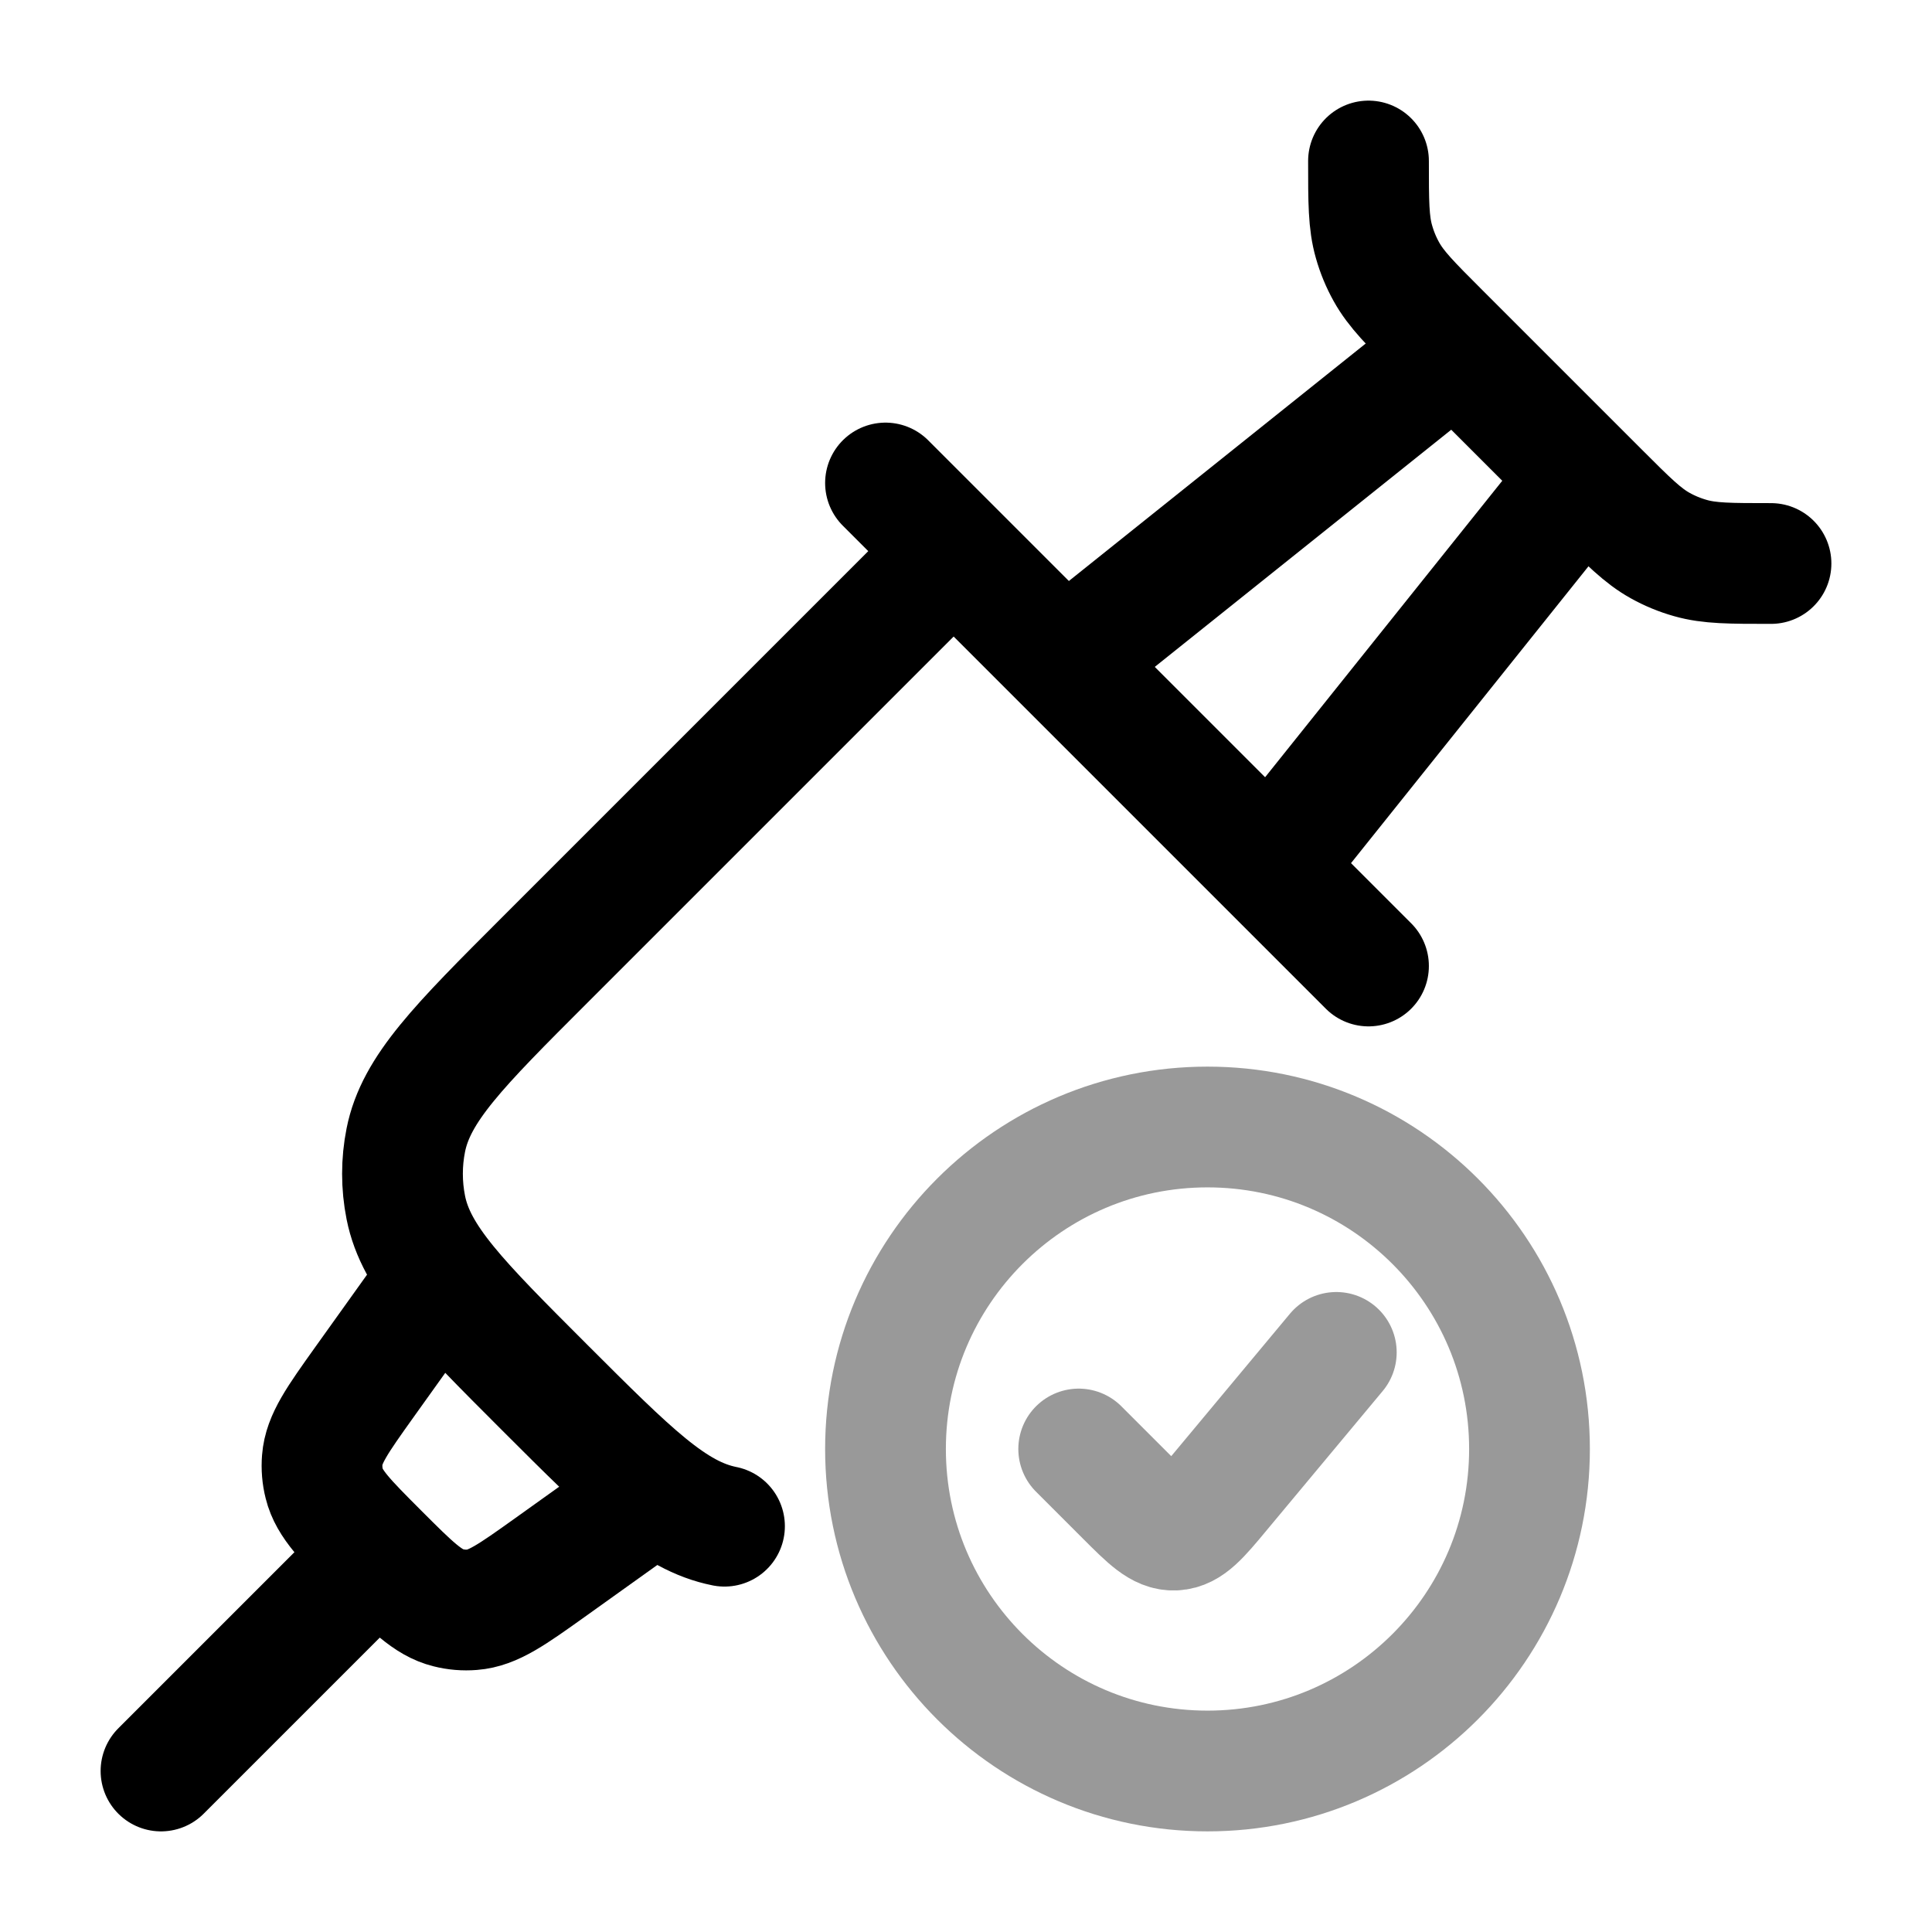 <svg width="24" height="24" viewBox="0 0 24 24" fill="none" xmlns="http://www.w3.org/2000/svg">
<path opacity="0.4" d="M13.4 18L13.981 18.581C14.27 18.87 14.415 19.015 14.591 19.007C14.768 18.999 14.899 18.842 15.161 18.527L16.6 16.8M19 18C19 20.209 17.209 22 15 22C12.791 22 11 20.209 11 18C11 15.791 12.791 14 15 14C17.209 14 19 15.791 19 18Z" stroke="currentColor" stroke-width="1.5" stroke-linecap="round" stroke-linejoin="round"/>
<path d="M17 2C17 2.51 17 2.765 17.068 3.002C17.105 3.133 17.157 3.259 17.223 3.377C17.343 3.593 17.523 3.773 17.884 4.134L19.866 6.116C20.227 6.477 20.407 6.657 20.623 6.777C20.741 6.843 20.867 6.895 20.998 6.932C21.235 7 21.49 7 22 7" stroke="currentColor" stroke-width="1.5" stroke-linecap="round" stroke-linejoin="round"/>
<path d="M11.693 7L6.765 11.928C5.7 12.993 5.168 13.525 5.041 14.163C4.986 14.439 4.986 14.723 5.041 15C5.168 15.638 5.7 16.17 6.765 17.235C7.83 18.299 8.362 18.832 9 18.959" stroke="currentColor" stroke-width="1.5" stroke-linecap="round" stroke-linejoin="round"/>
<path d="M11 6L17 12" stroke="currentColor" stroke-width="1.5" stroke-linecap="round" stroke-linejoin="round"/>
<path d="M8 18.637L6.831 19.473C6.36 19.809 6.125 19.977 5.866 19.997C5.766 20.005 5.666 19.997 5.568 19.972C5.317 19.91 5.113 19.706 4.704 19.297C4.295 18.887 4.09 18.683 4.028 18.432C4.003 18.334 3.995 18.234 4.003 18.134C4.023 17.875 4.191 17.64 4.527 17.169L5.363 16" stroke="currentColor" stroke-width="1.5" stroke-linecap="round" stroke-linejoin="round"/>
<path d="M13.5 8L18.5 4M16 10.5L20 5.5" stroke="currentColor" stroke-width="1.5" stroke-linejoin="round"/>
<path d="M4.5 19.5L2 22" stroke="currentColor" stroke-width="1.5" stroke-linecap="round" stroke-linejoin="round"/>
</svg>
